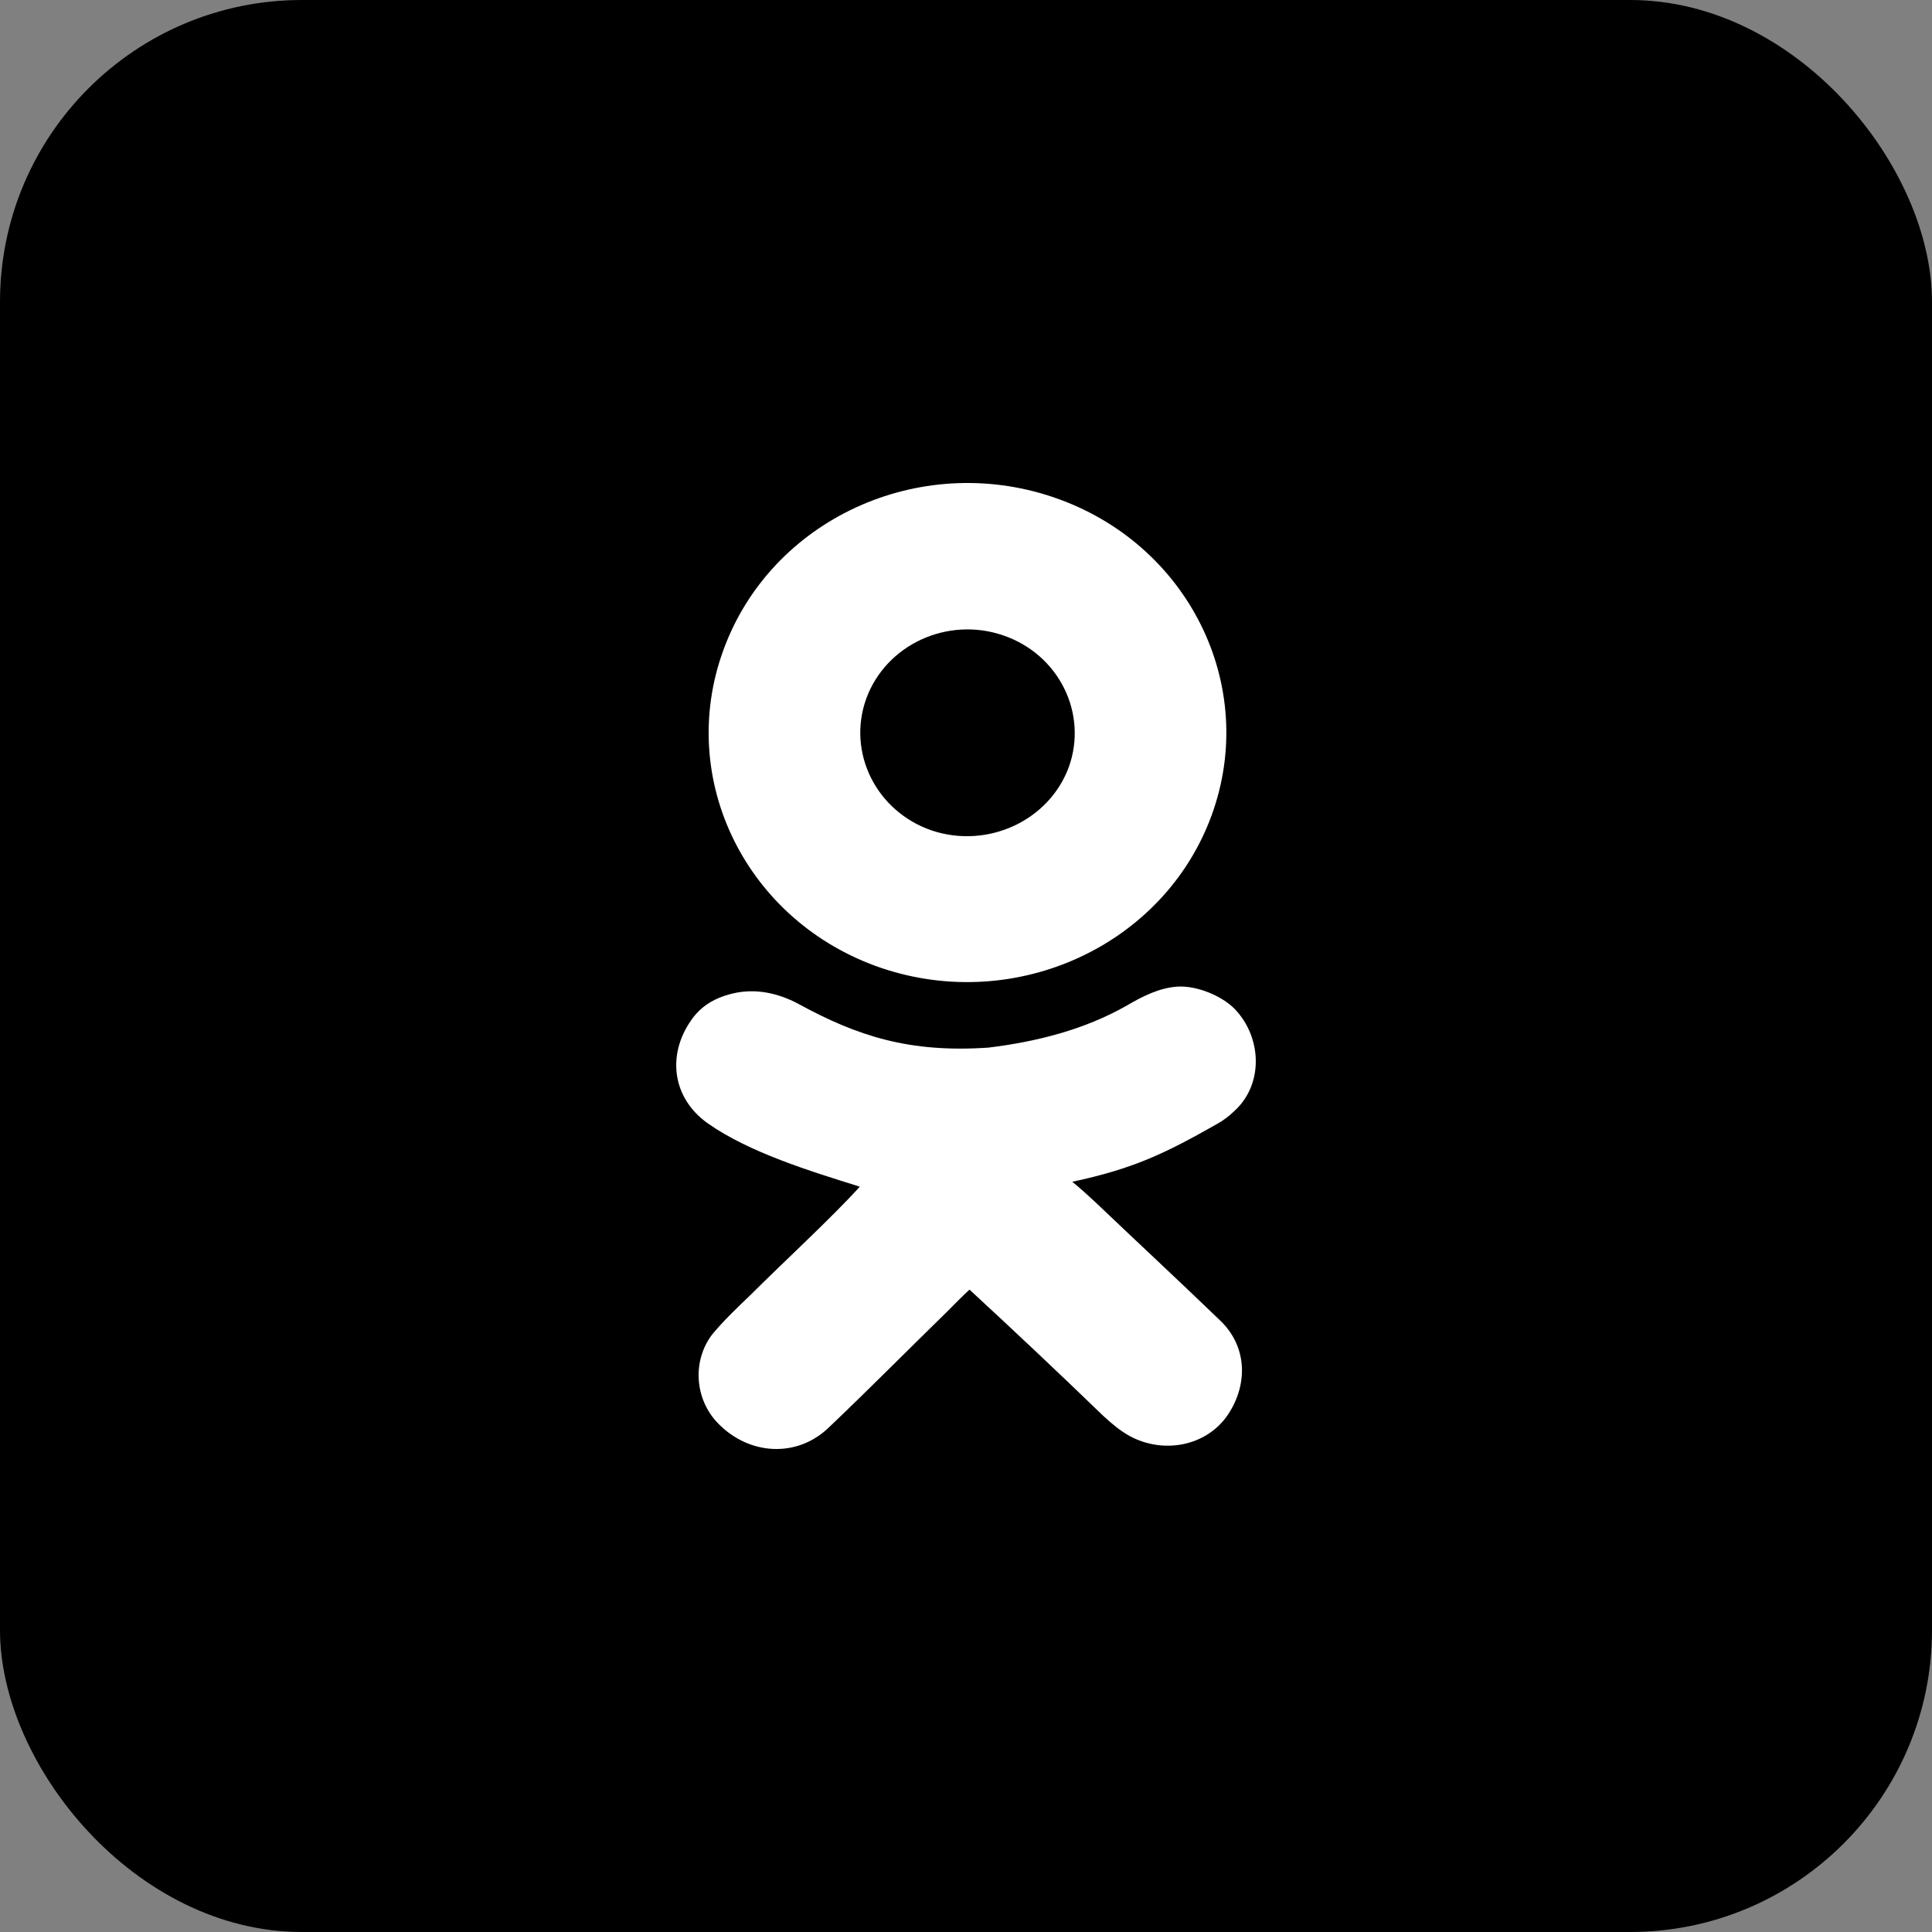 <svg width="32" height="32" viewBox="0 0 32 32" fill="none" xmlns="http://www.w3.org/2000/svg">
<rect x="0" y="0" width="32" height="32" fill="#808080" stroke="none"/>
<rect width="32" height="32" rx="5" fill="currentColor"/>
<path fill-rule="evenodd" clip-rule="evenodd" d="M16.614 10.523C17.539 10.838 18.022 11.816 17.703 12.705C17.375 13.594 16.36 14.063 15.435 13.756C14.511 13.44 14.028 12.463 14.347 11.574C14.674 10.677 15.689 10.208 16.614 10.523ZM18.66 16.657C18.922 16.503 19.208 16.358 19.511 16.341C19.83 16.325 20.239 16.495 20.452 16.713C20.902 17.182 20.935 17.966 20.436 18.41C20.362 18.483 20.264 18.556 20.166 18.612C19.282 19.113 18.775 19.356 17.76 19.574C17.891 19.679 18.03 19.808 18.144 19.913C18.832 20.568 19.527 21.214 20.207 21.869C20.657 22.297 20.673 22.919 20.346 23.42C19.994 23.954 19.274 24.091 18.709 23.784C18.562 23.703 18.423 23.59 18.267 23.445C17.539 22.741 16.802 22.047 16.058 21.36C15.959 21.448 15.796 21.618 15.673 21.739C15.026 22.37 14.396 23.008 13.742 23.63C13.21 24.156 12.408 24.107 11.892 23.574C11.507 23.178 11.458 22.539 11.802 22.095C11.998 21.861 12.219 21.651 12.44 21.44C12.939 20.939 13.782 20.164 14.241 19.655C13.414 19.396 12.408 19.089 11.72 18.604C11.131 18.184 11.049 17.473 11.442 16.907C11.589 16.689 11.802 16.535 12.137 16.455C12.514 16.366 12.882 16.447 13.218 16.624C14.208 17.166 15.067 17.44 16.369 17.352C17.171 17.255 17.964 17.053 18.66 16.657ZM17.449 8.236C19.683 8.996 20.853 11.356 20.068 13.505C19.282 15.655 16.835 16.786 14.601 16.034C12.367 15.275 11.196 12.915 11.982 10.766C12.768 8.608 15.215 7.477 17.449 8.236Z" fill="white"/>
</svg>
